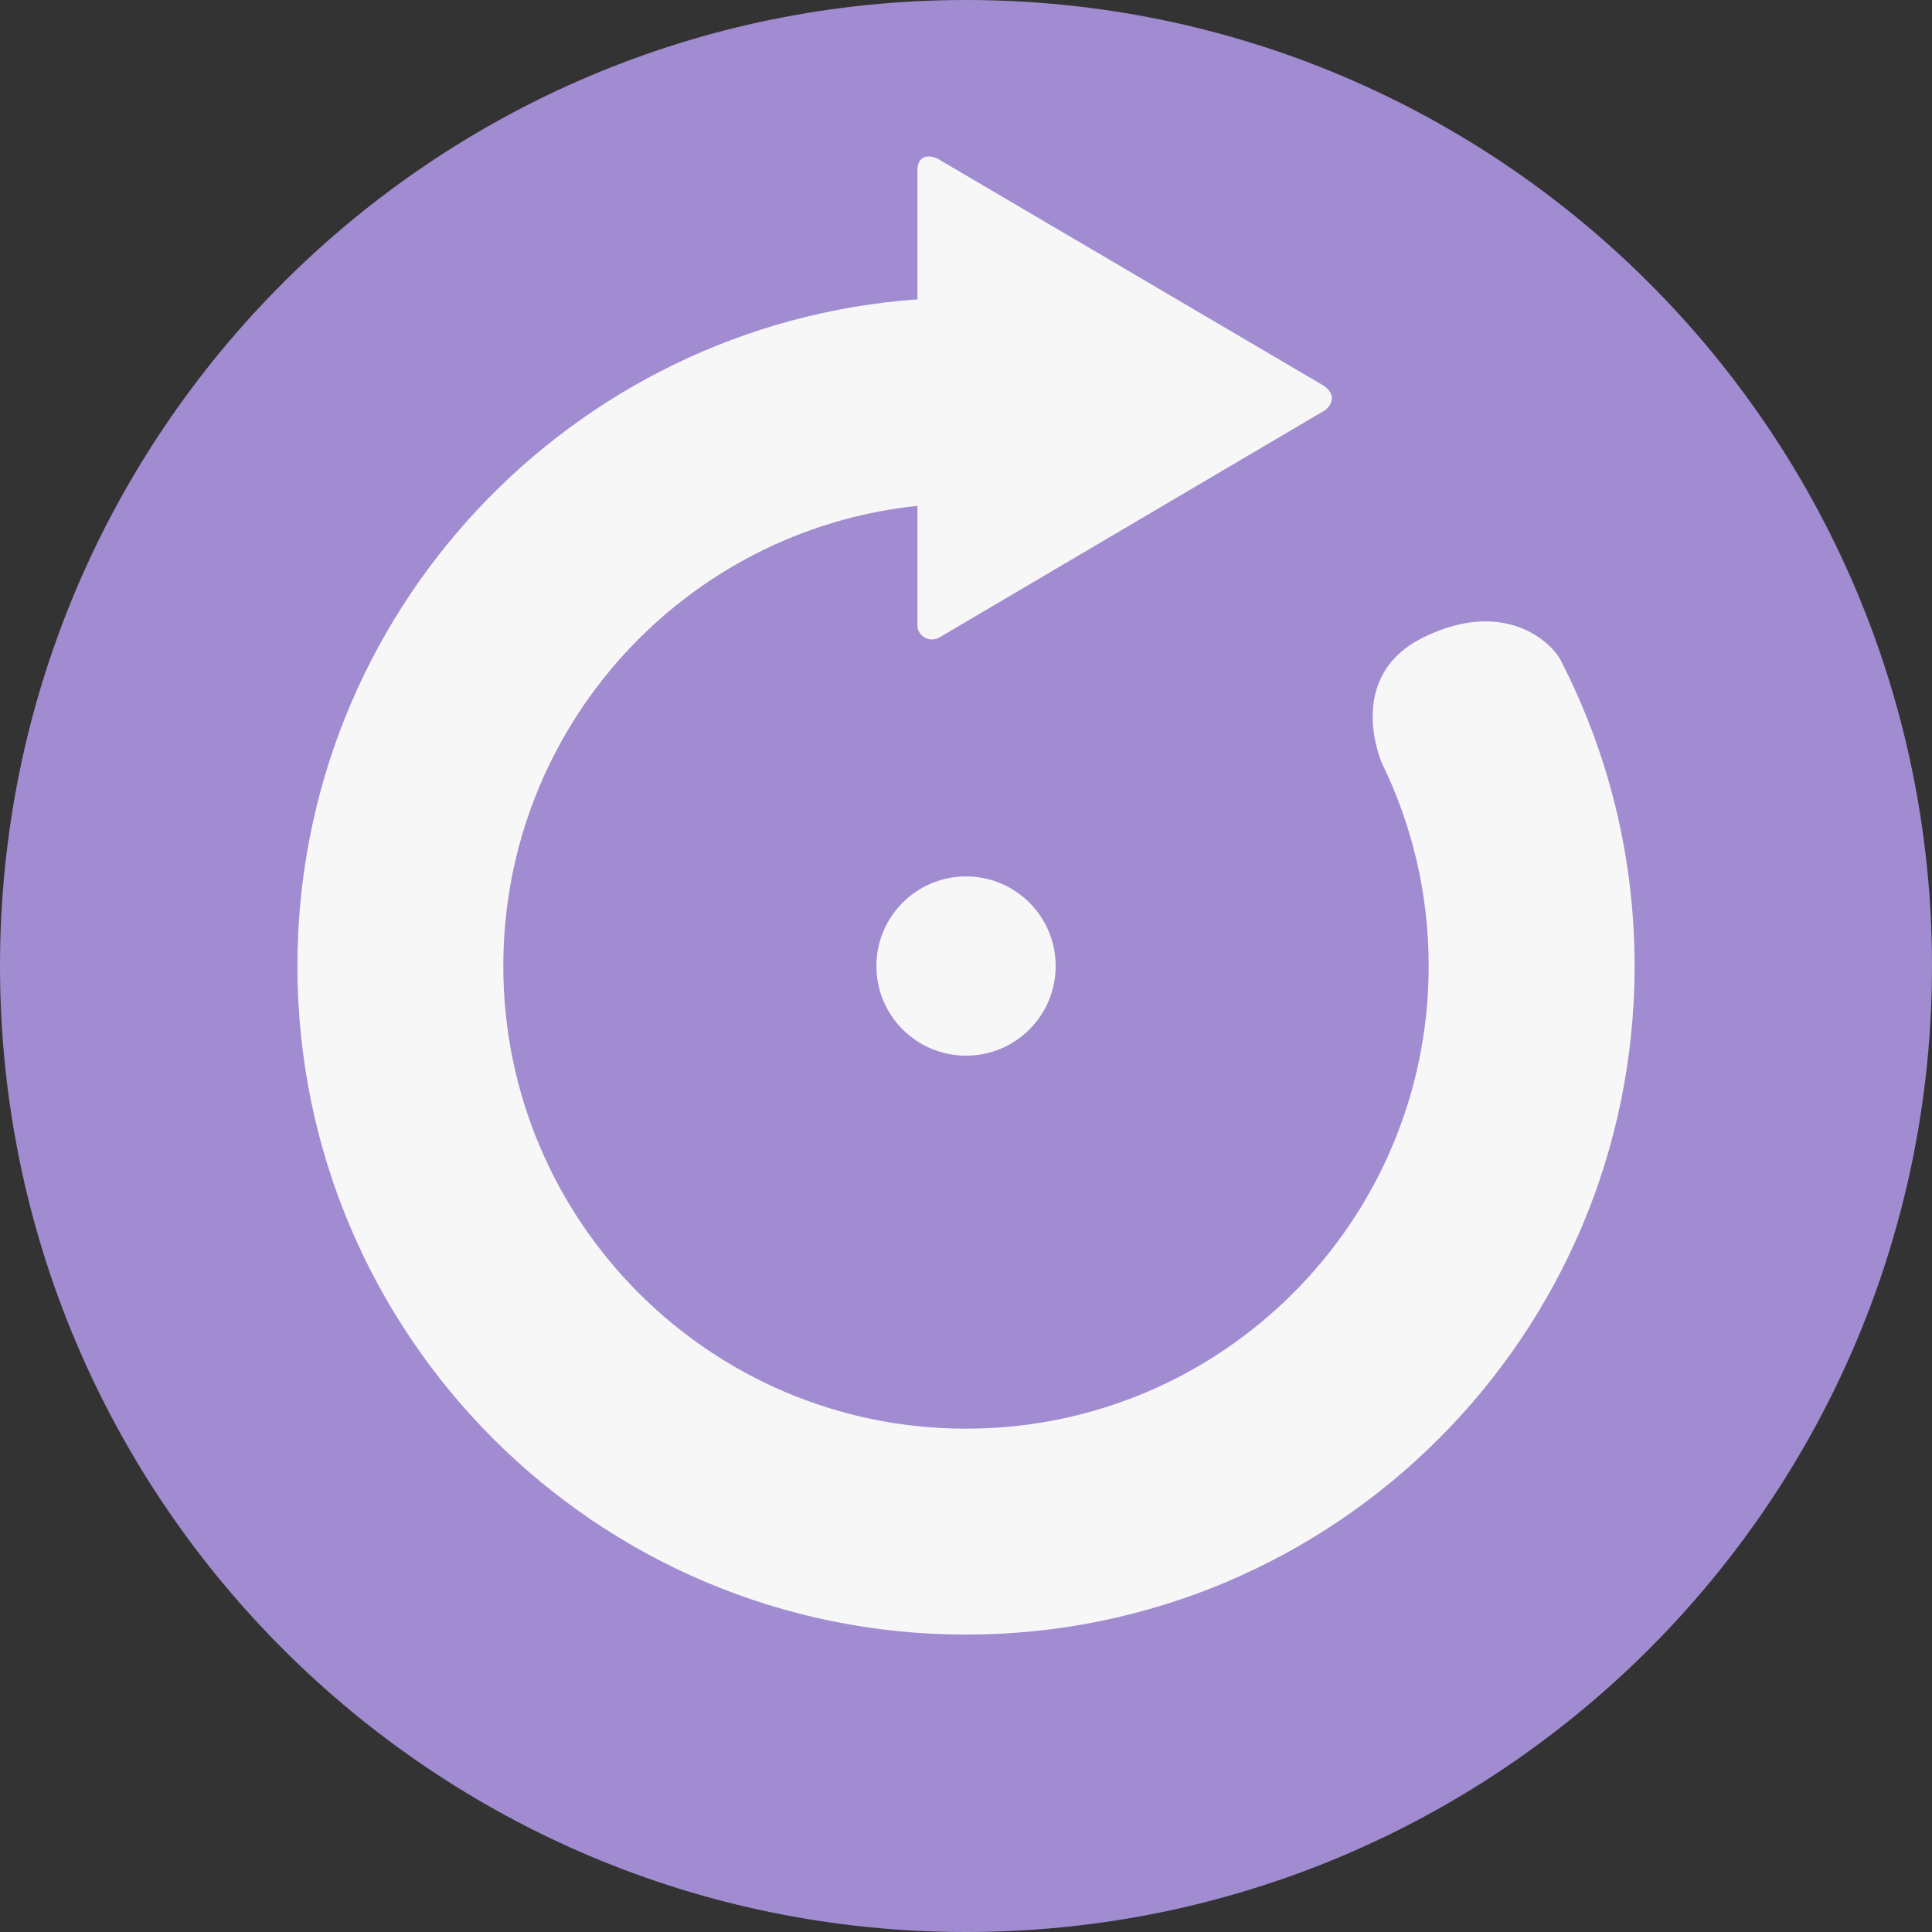 <?xml version="1.0" encoding="iso-8859-1"?>
<svg height="800px" width="800px" version="1.1" id="Layer_1" xmlns="http://www.w3.org/2000/svg" xmlns:xlink="http://www.w3.org/1999/xlink" 
	 viewBox="0 0 473.677 473.677" xml:space="preserve">
<rect x="0" y="0" width="473.677" height="473.677" fill="#333333" stroke="none"/>
<path style="fill:#a18cd1;" d="M0,236.842C0,106.028,106.036,0,236.835,0c130.807,0,236.842,106.028,236.842,236.842
	c0,130.799-106.036,236.835-236.842,236.835C106.036,473.677,0,367.641,0,236.842z"/>
<g>
	<path style="fill:#F7F7F7;" d="M382.648,161.894c-2.393-4.645-14.031-15.284-33.664-5.621s-10.149,30.889-10.149,30.889
		c7.318,15.003,11.439,31.861,11.439,49.68c0,62.645-50.787,113.436-113.44,113.436c-62.645,0-113.436-50.791-113.436-113.436
		c0-58.64,44.486-106.873,101.537-112.819v29.397c0,0-0.079,1.758,1.743,2.865c1.821,1.111,3.646,0,3.646,0l94.106-55.45
		c0,0,2.113-1.111,2.113-3.276c0-1.791-2.113-3.063-2.113-3.063l-93.792-55.14c0,0-2.139-1.529-4.042-0.789
		c-1.9,0.737-1.66,3.328-1.66,3.328v31.495c-84.967,6.103-152.017,76.916-152.017,163.449c0,90.531,73.389,163.92,163.917,163.92
		c90.531,0,163.924-73.389,163.924-163.92C400.759,209.831,394.218,184.357,382.648,161.894z"/>
	<circle style="fill:#F7F7F7;" cx="236.85" cy="236.85" r="21.977"/>
</g>
</svg>